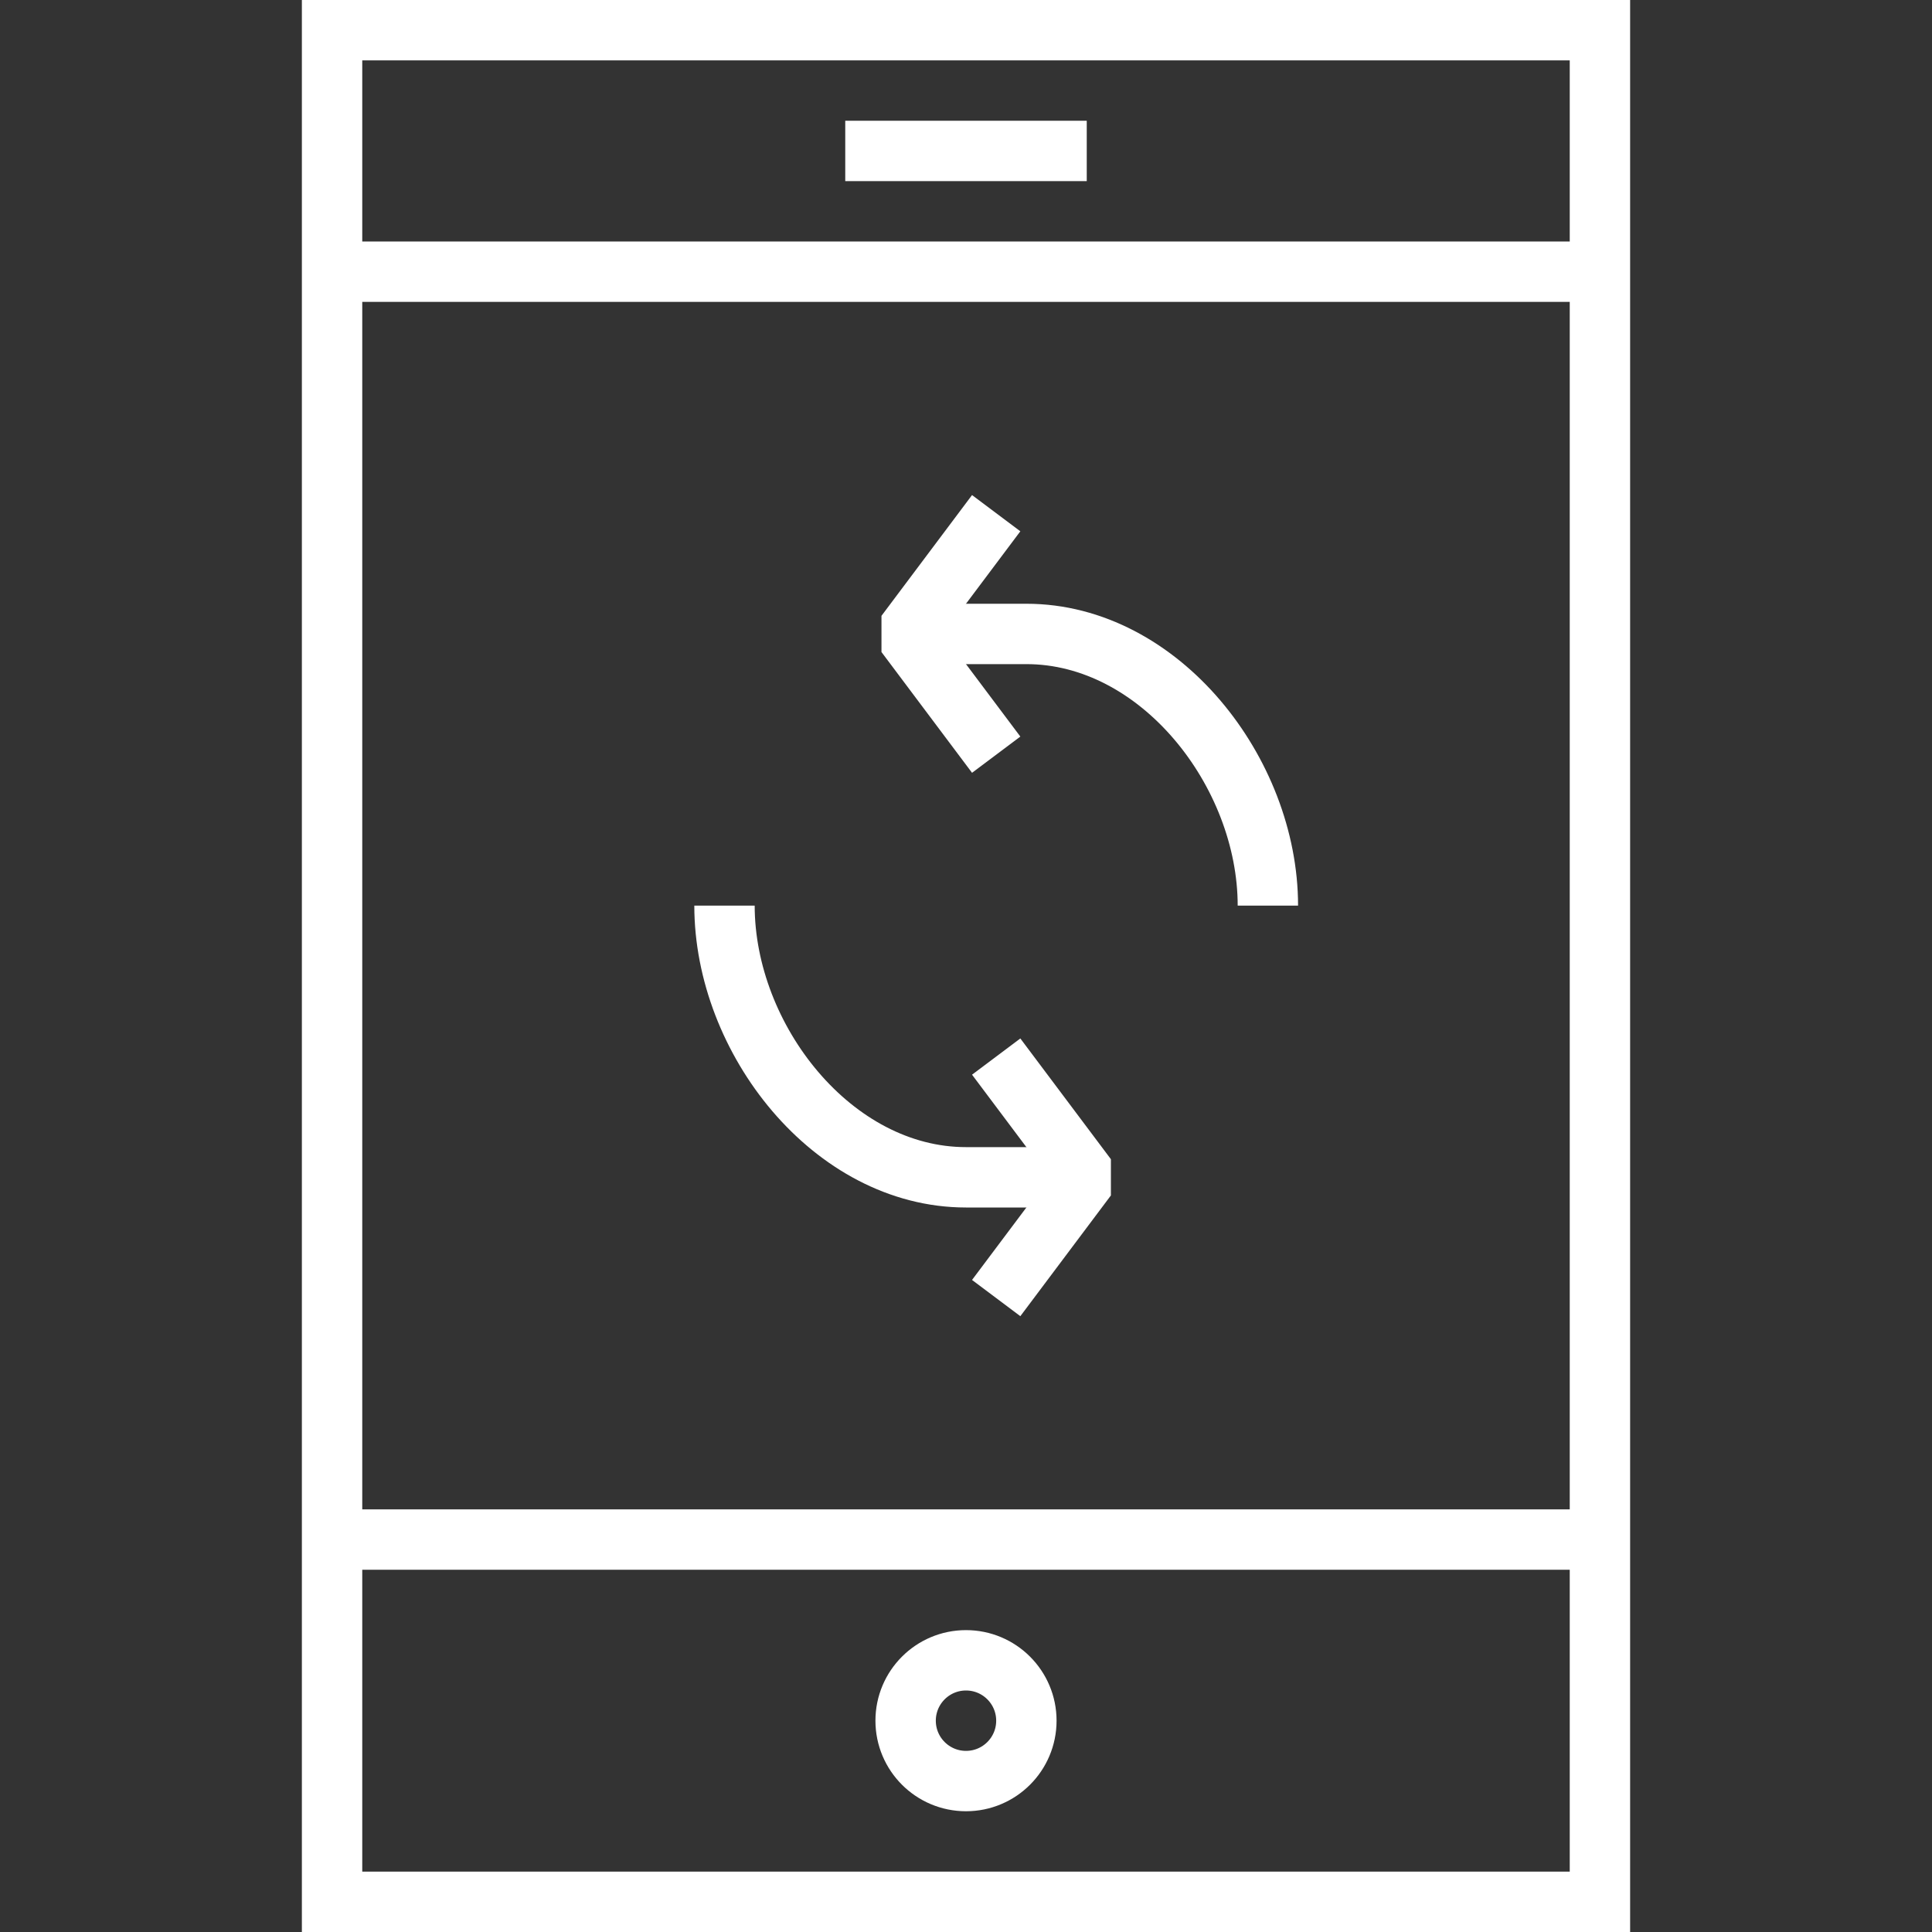 <?xml version="1.0" encoding="utf-8"?>
<!-- Generator: Adobe Illustrator 16.0.0, SVG Export Plug-In . SVG Version: 6.00 Build 0)  -->
<!DOCTYPE svg PUBLIC "-//W3C//DTD SVG 1.1//EN" "http://www.w3.org/Graphics/SVG/1.1/DTD/svg11.dtd">
<svg version="1.1" id="Layer_1" xmlns="http://www.w3.org/2000/svg" xmlns:xlink="http://www.w3.org/1999/xlink" x="0px" y="0px"
	 width="64px" height="64px" viewBox="0 0 64 64" enable-background="new 0 0 64 64" xml:space="preserve">
<rect x="0" y="0" width="64" height="64" fill="#333333" stroke="none"/>
<path fill="none" stroke="#FFFFFF" stroke-width="2" stroke-miterlimit="10" d="M24,30c0,4.418,3.582,9,8,9h4"/>
<polyline fill="none" stroke="#FFFFFF" stroke-width="2" stroke-linejoin="bevel" stroke-miterlimit="10" points="33,43 36,39
	33,35 "/>
<path fill="none" stroke="#FFFFFF" stroke-width="2" stroke-miterlimit="10" d="M42,30c0-4.418-3.582-9-8-9h-4"/>
<polyline fill="none" stroke="#FFFFFF" stroke-width="2" stroke-linejoin="bevel" stroke-miterlimit="10" points="33,17 30,21
	33,25 "/>
<g>
	<rect x="11" y="1" fill="none" stroke="#FFFFFF" stroke-width="2" stroke-miterlimit="10" width="42" height="62"/>
</g>
<line fill="none" stroke="#FFFFFF" stroke-width="2" stroke-miterlimit="10" x1="28" y1="5" x2="36" y2="5"/>
<line fill="none" stroke="#FFFFFF" stroke-width="2" stroke-miterlimit="10" x1="11" y1="51" x2="53" y2="51"/>
<line fill="none" stroke="#FFFFFF" stroke-width="2" stroke-miterlimit="10" x1="11" y1="9" x2="53" y2="9"/>
<circle fill="none" stroke="#FFFFFF" stroke-width="2" stroke-linejoin="bevel" stroke-miterlimit="10" cx="32" cy="57" r="2"/>
</svg>
